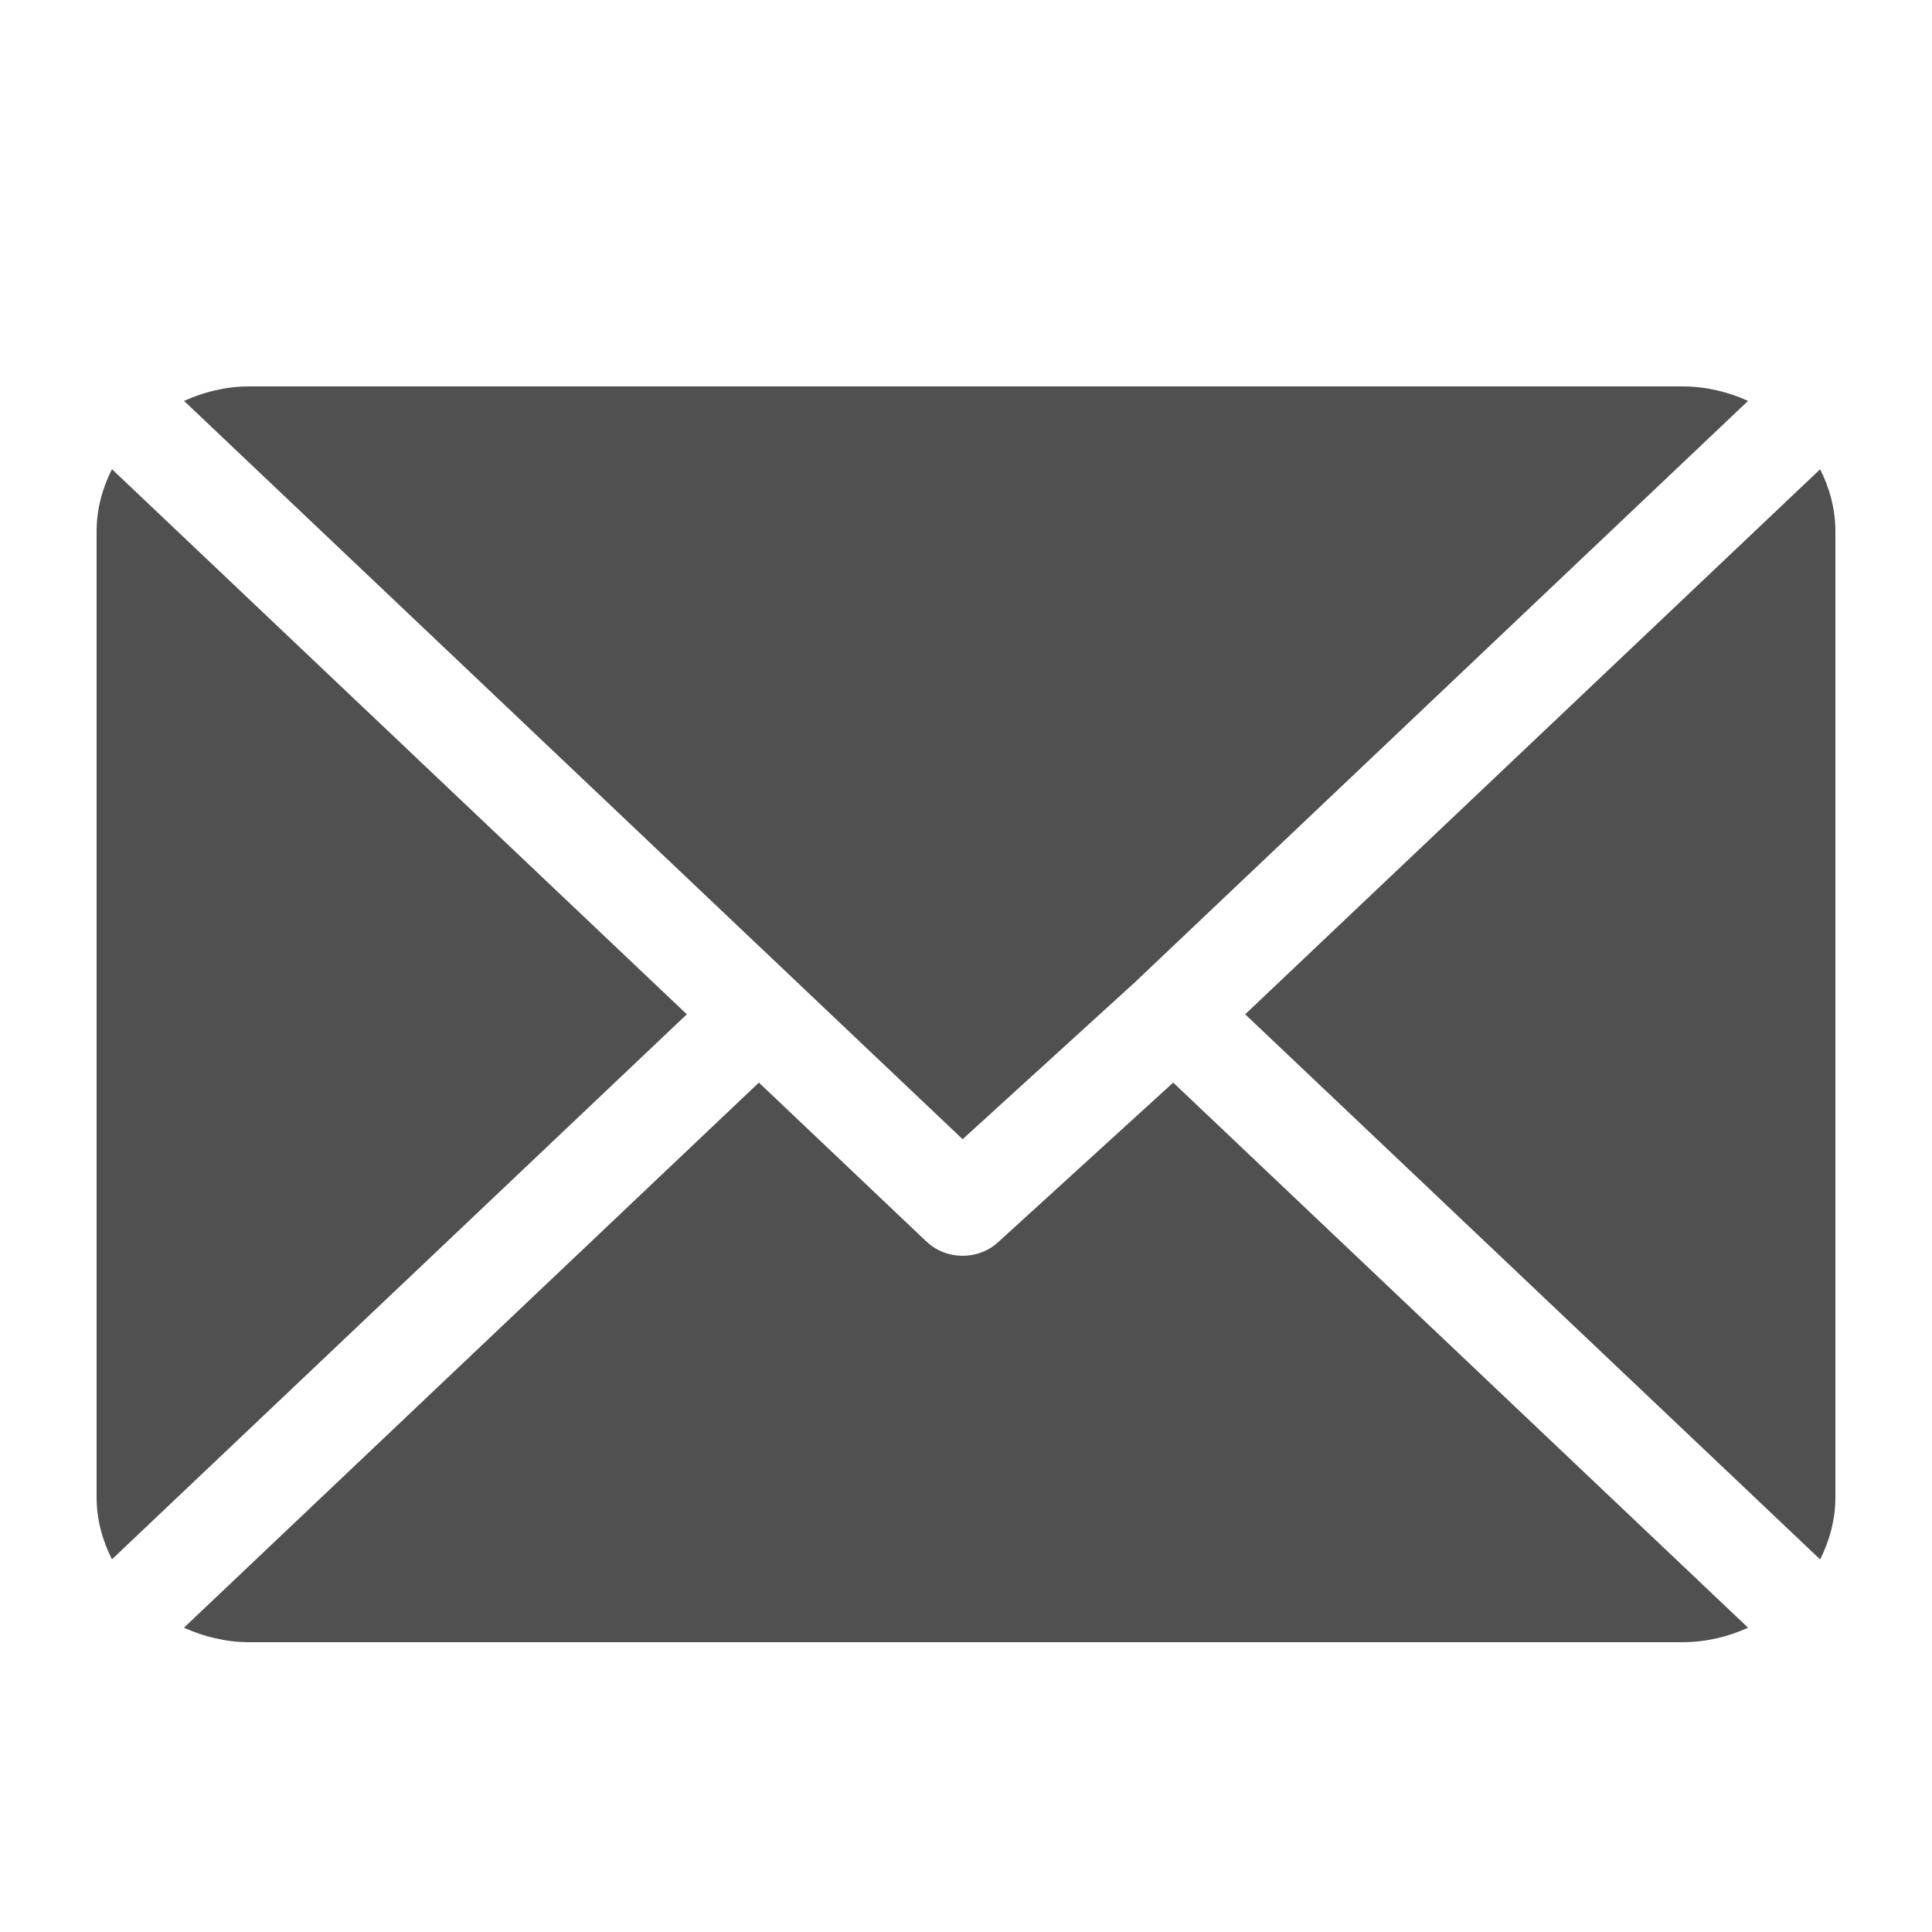 <svg xmlns="http://www.w3.org/2000/svg" width="20" height="20">
    <path fill="none" fill-rule="evenodd" d="M0 0h20v20H0V0z"/>
    <path fill="#505050" fill-rule="evenodd" d="M18.842 16.143L12.89 10.5l5.952-5.642c.098.195.158.411.158.642v10c0 .231-.06.447-.158.643zm-7.07-5.996l-1.807 1.646-8.06-7.643c.206-.093.434-.15.677-.15h14.836c.243 0 .472.057.678.15l-6.324 5.996v.001zM1.159 16.142C1.06 15.947 1 15.731 1 15.5v-10c0-.231.06-.447.159-.643L7.11 10.5l-5.951 5.642zm8.433-3.288c.103.097.238.146.373.146s.27-.049.373-.146l1.807-1.647 5.951 5.643c-.206.093-.435.15-.678.15H2.582c-.244 0-.472-.057-.678-.15l5.952-5.643 1.736 1.647z"/>
</svg>
